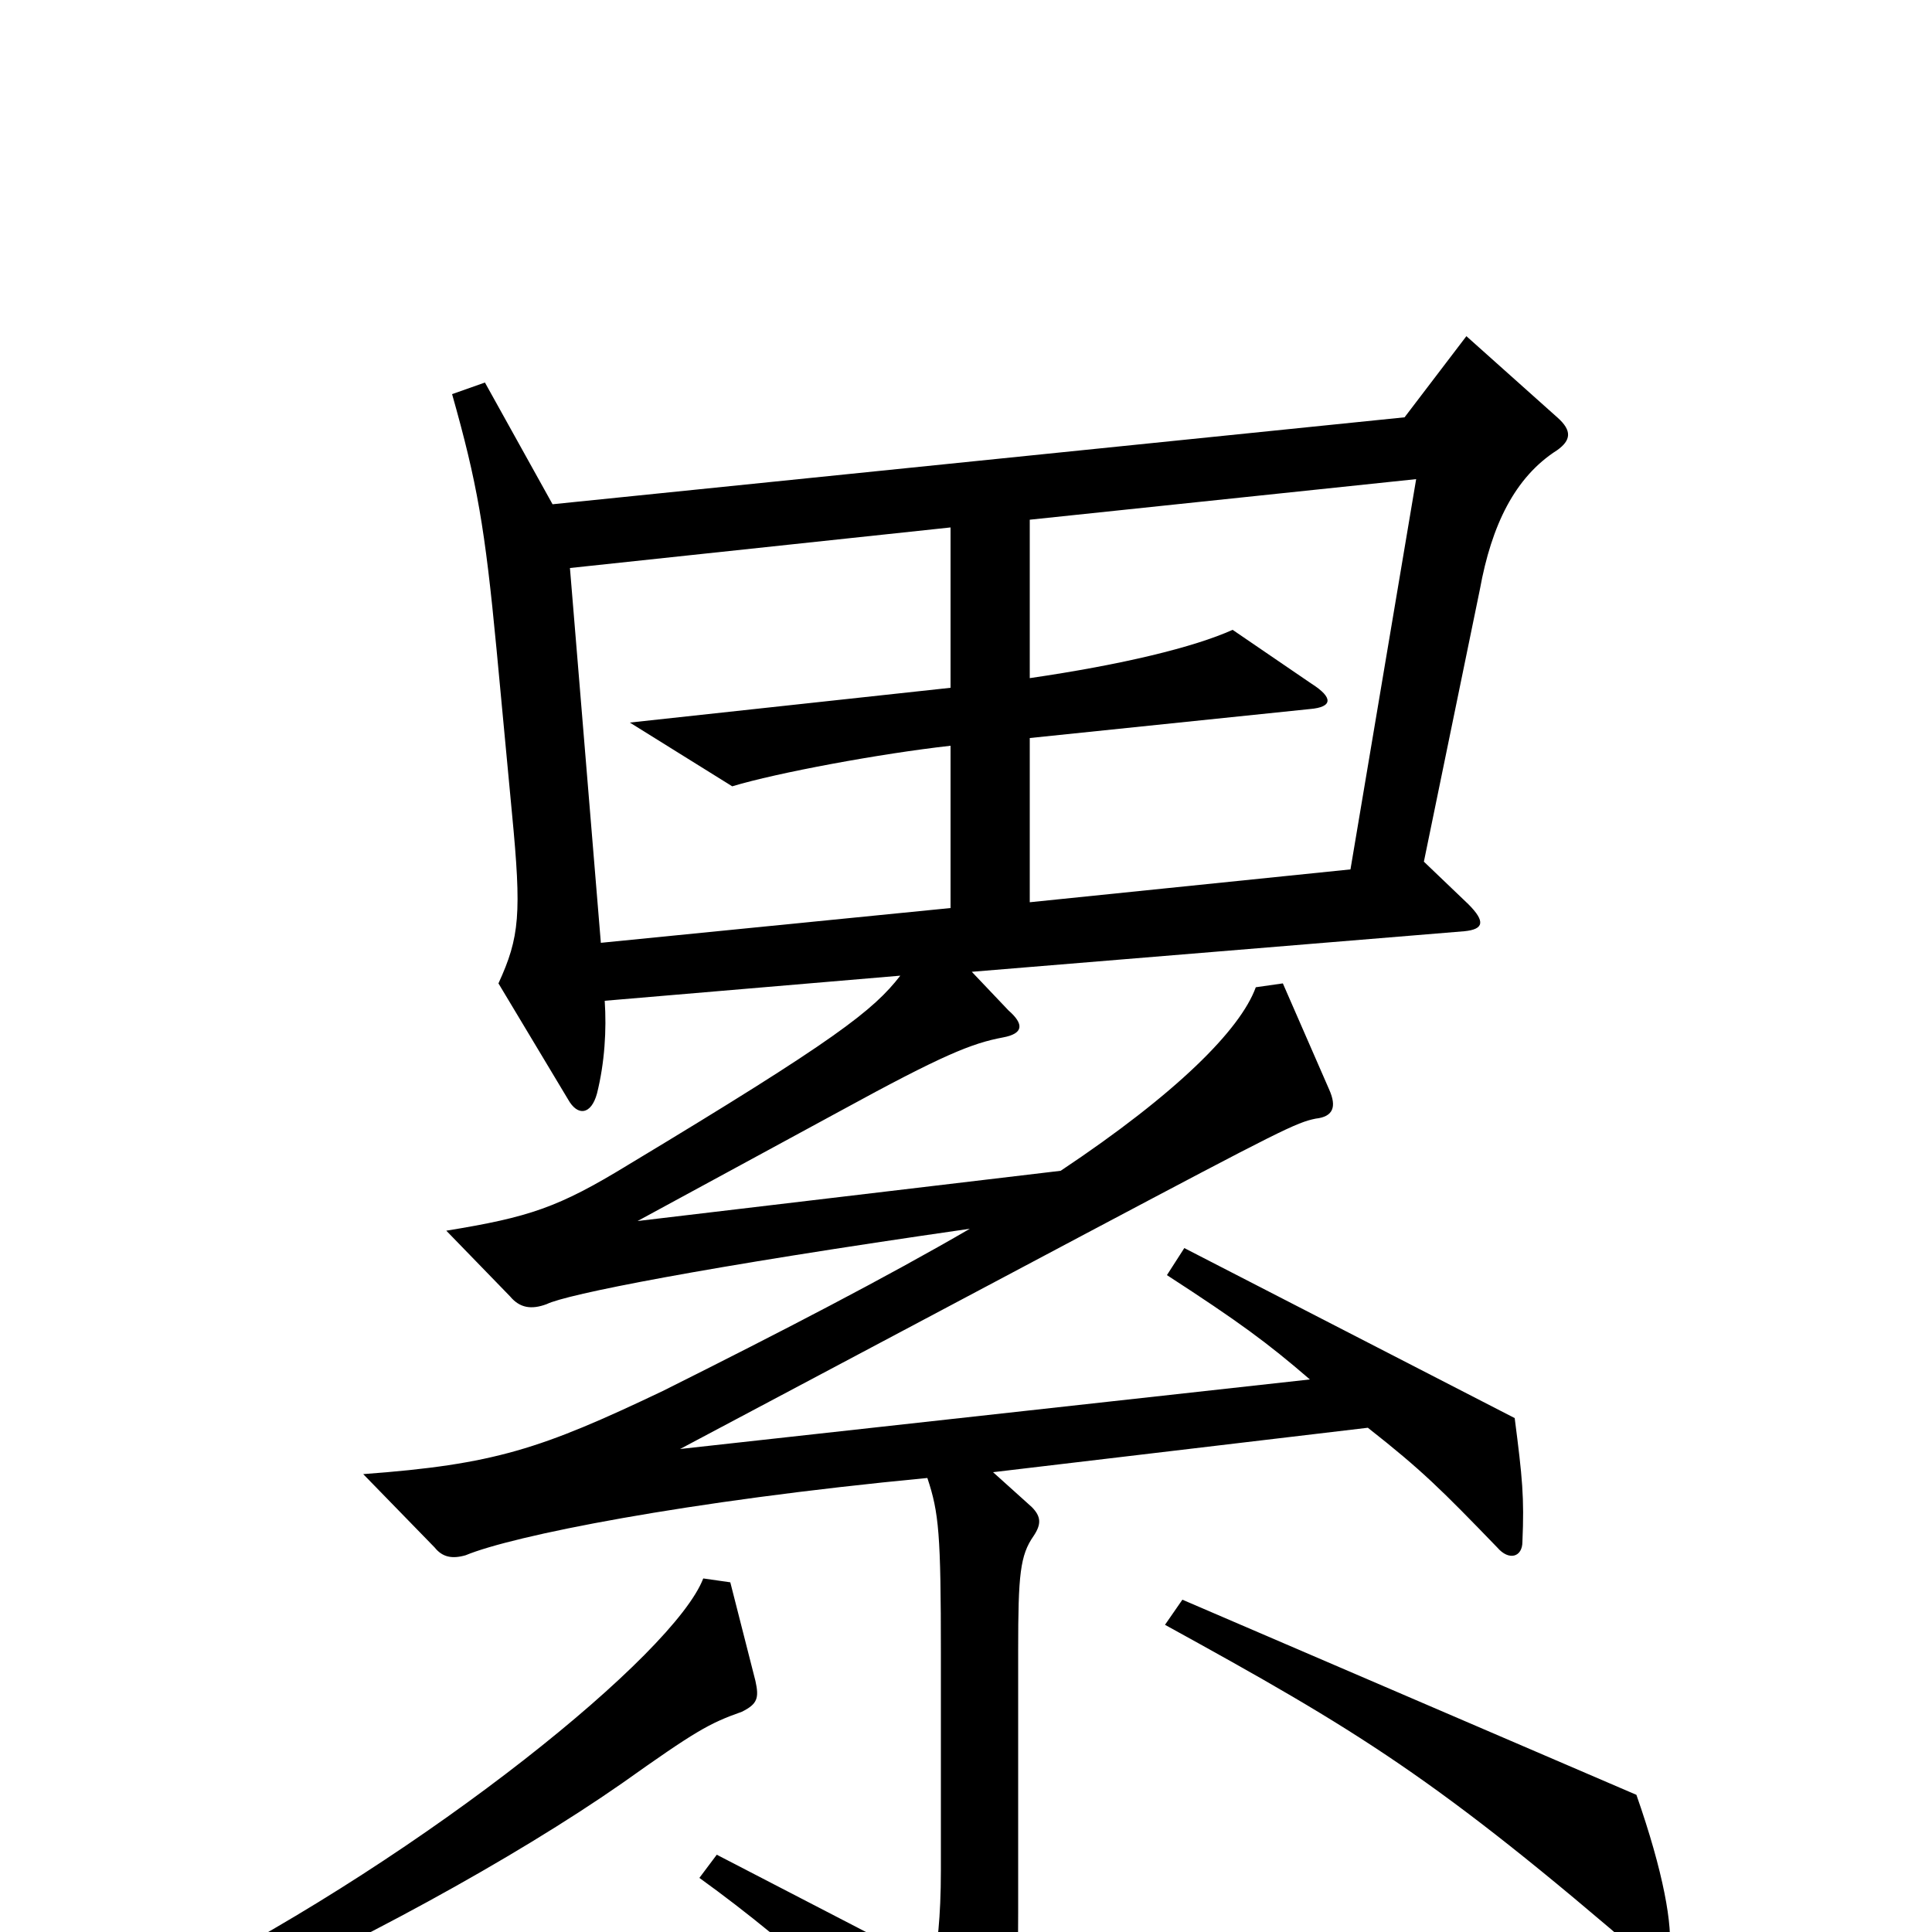<svg xmlns="http://www.w3.org/2000/svg" viewBox="0 -1000 1000 1000">
	<path fill="#000000" d="M806 -767C813 -772 814 -777 806 -784L759 -826L727 -784L286 -739L251 -802L234 -796C247 -750 251 -727 257 -664L265 -579C270 -527 269 -515 258 -491L294 -431C299 -422 306 -423 309 -434C313 -450 314 -467 313 -482L466 -495C452 -477 433 -462 325 -397C289 -375 274 -370 231 -363L264 -329C269 -323 275 -322 283 -325C293 -330 363 -344 502 -364C459 -339 405 -311 343 -280C280 -250 256 -242 188 -237L225 -199C229 -194 234 -193 241 -195C265 -205 354 -223 480 -235C486 -217 487 -206 487 -144V-32C487 -7 485 8 483 18L371 -40L362 -28C412 8 459 52 494 92C500 99 503 98 507 93C524 67 527 38 527 -10V-146C527 -185 528 -195 535 -205C539 -211 539 -215 534 -220L514 -238L708 -261C736 -239 746 -229 775 -199C781 -192 788 -194 788 -202C789 -225 788 -235 784 -266L613 -354L604 -340C641 -316 656 -305 678 -286L352 -250L563 -362C663 -415 671 -419 681 -421C690 -422 692 -427 688 -436L664 -491L650 -489C642 -467 609 -434 549 -394L330 -368L435 -425C488 -454 503 -460 519 -463C530 -465 530 -470 522 -477L503 -497L758 -518C768 -519 769 -523 760 -532L737 -554L766 -695C772 -728 784 -753 806 -767ZM864 11C866 -3 861 -31 847 -71L612 -172L603 -159C703 -104 743 -80 853 15C860 21 863 21 864 11ZM391 -130L378 -181L364 -183C349 -144 222 -41 93 25L106 41C182 8 266 -38 322 -77C360 -104 367 -108 384 -114C392 -118 393 -121 391 -130ZM733 -752L699 -550L533 -533V-618L678 -633C690 -634 690 -639 679 -646L638 -674C618 -665 581 -656 533 -649V-731ZM492 -530L311 -512L295 -706L492 -727V-644L326 -626L379 -593C402 -600 456 -610 492 -614Z"/>
</svg>